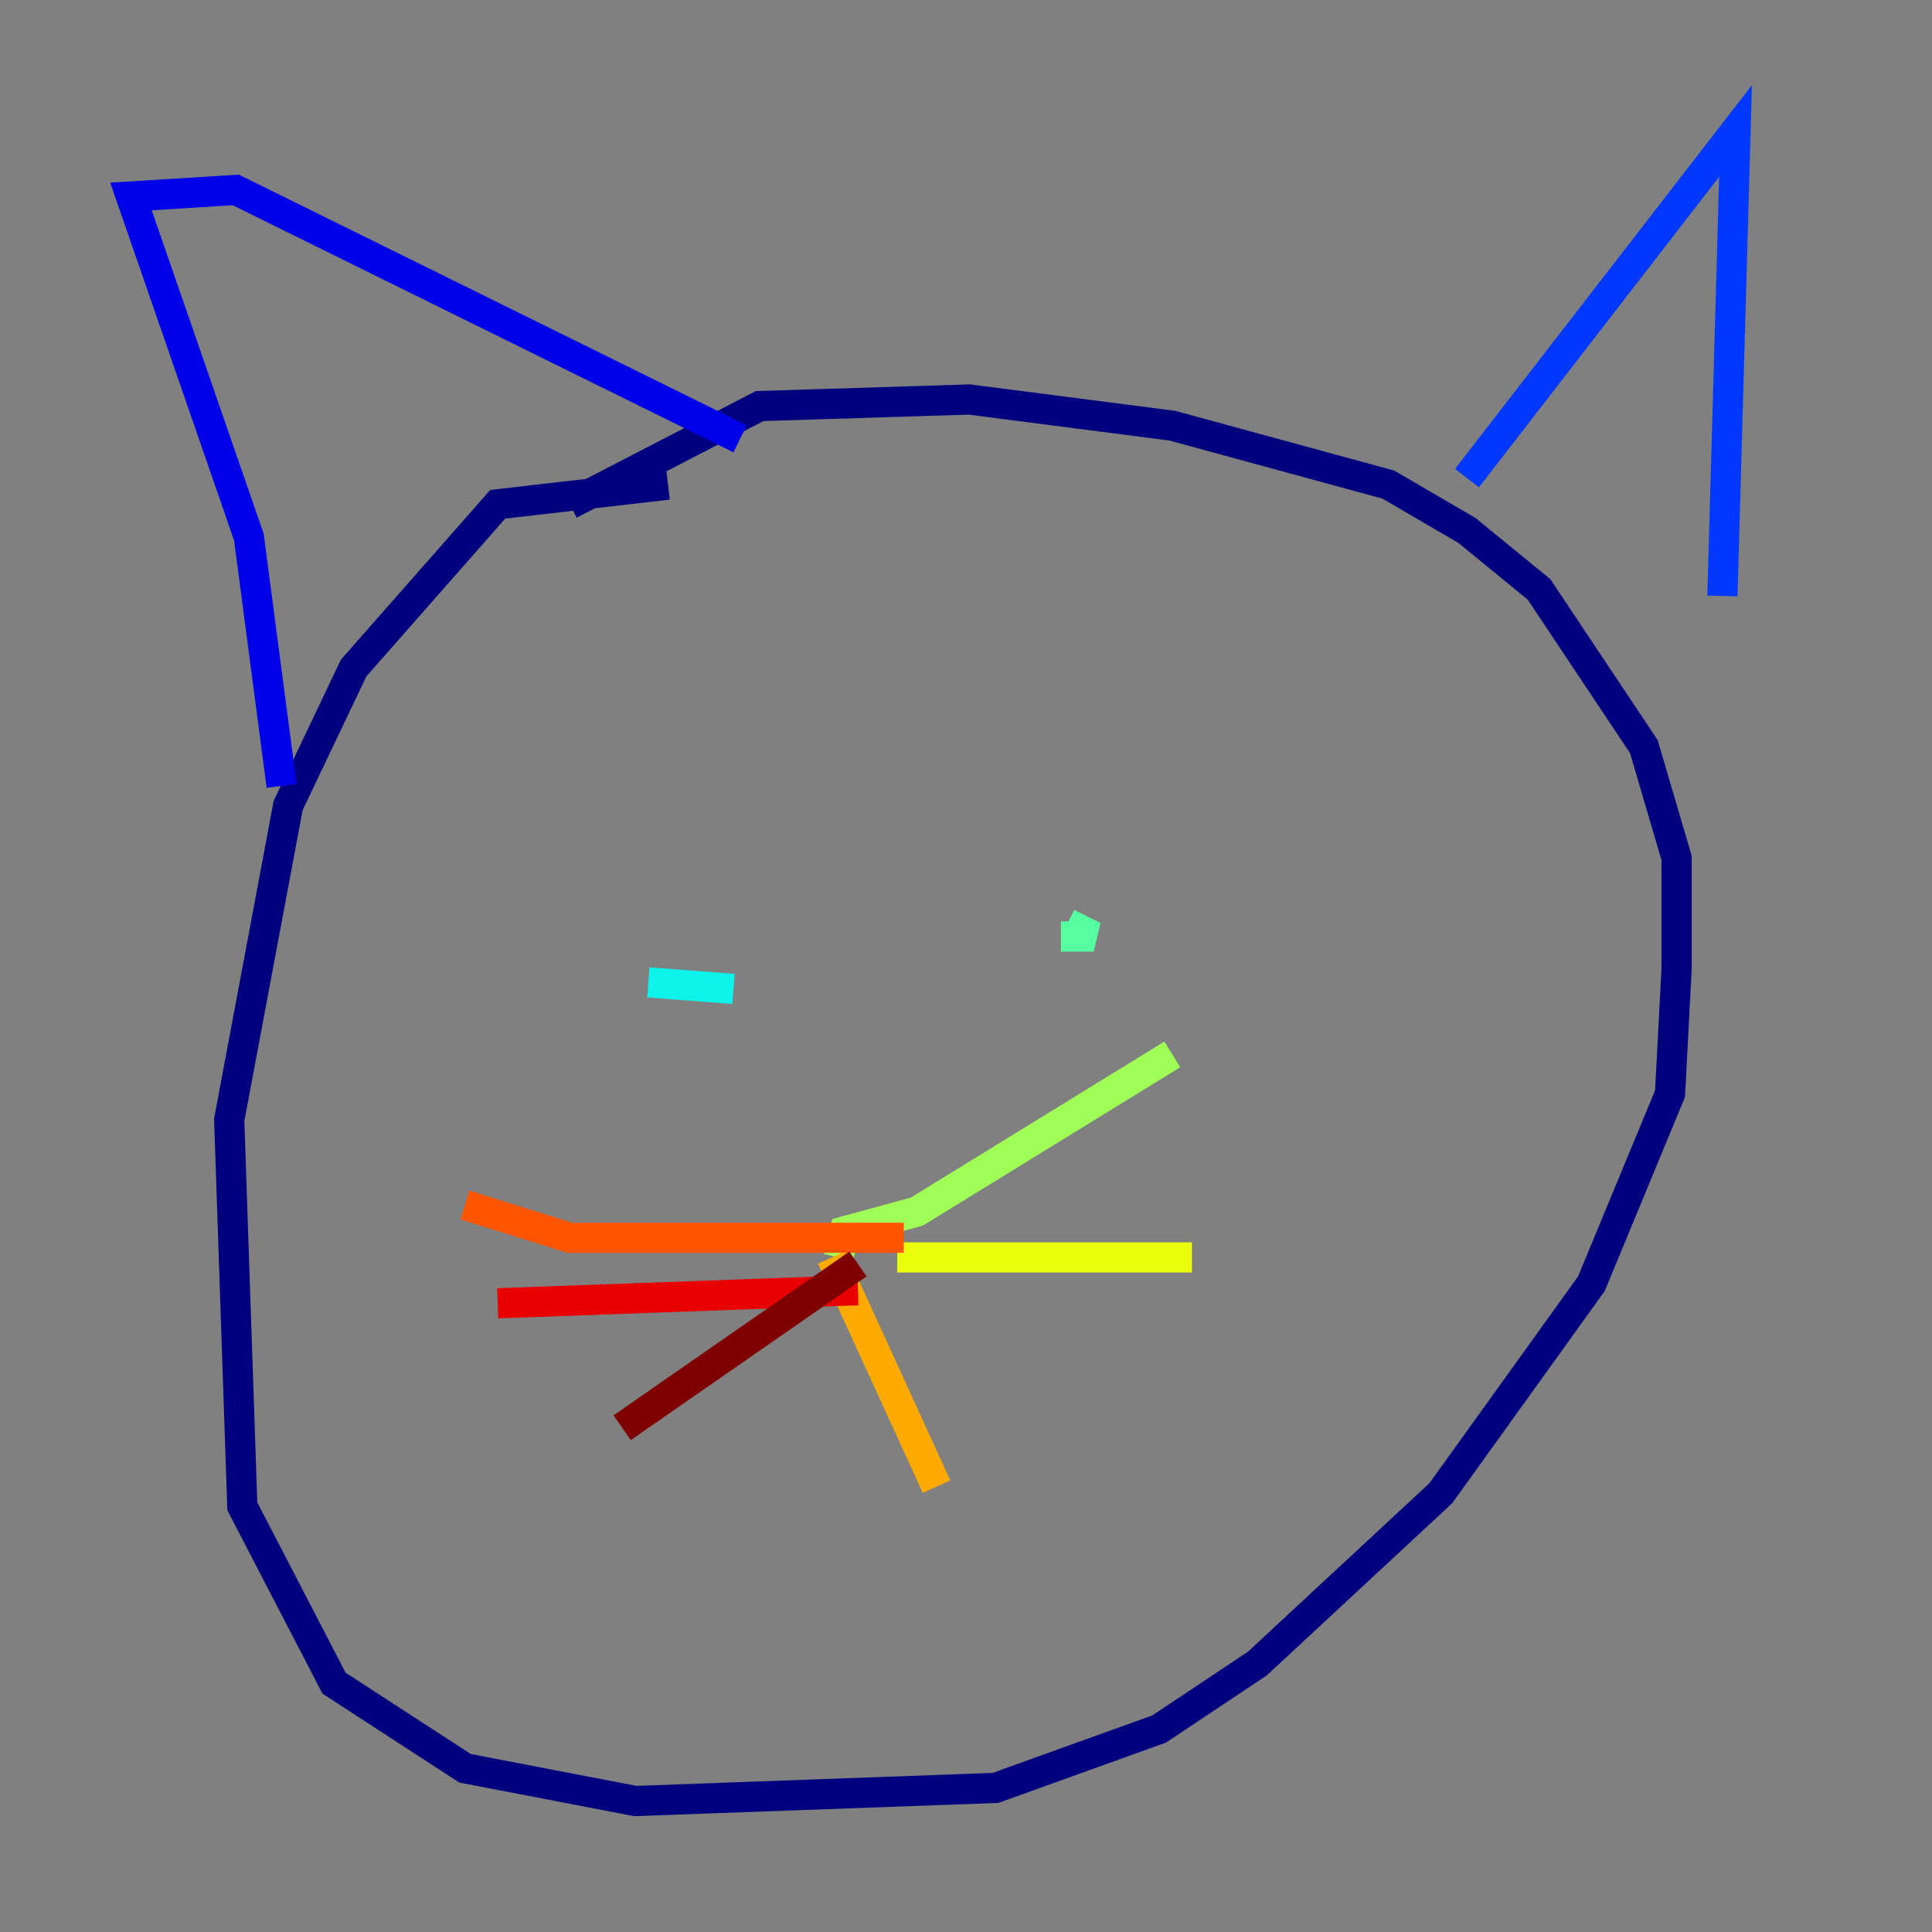 <?xml version="1.0" encoding="utf-8" ?>
<svg baseProfile="tiny" height="128" version="1.2" viewBox="0,0,128,128" width="128" xmlns="http://www.w3.org/2000/svg" xmlns:ev="http://www.w3.org/2001/xml-events" xmlns:xlink="http://www.w3.org/1999/xlink"><rect x="0" y="0" width="128" height="128" fill="#808080" stroke="none"/><defs /><polyline fill="none" points="44.258,32.108 32.976,33.41 23.43,44.258 19.091,53.37 15.186,74.197 16.054,99.797 22.129,111.512 30.807,117.153 42.088,119.322 65.953,118.454 76.8,114.549 83.308,110.21 95.458,98.929 105.437,85.044 110.644,72.461 111.078,64.217 111.078,56.841 108.909,49.464 101.966,39.051 97.193,35.146 91.986,32.108 77.668,28.203 64.217,26.468 50.332,26.902 37.749,33.41" stroke="#00007f" stroke-width="2" /><polyline fill="none" points="18.658,52.068 16.488,35.58 8.678,13.017 15.62,12.583 49.031,29.071" stroke="#0000e8" stroke-width="2" /><polyline fill="none" points="97.193,31.675 114.983,8.678 114.115,39.485" stroke="#0038ff" stroke-width="2" /><polyline fill="none" points="55.539,44.258 55.539,44.258" stroke="#0094ff" stroke-width="2" /><polyline fill="none" points="48.597,65.519 42.956,65.085" stroke="#0cf4ea" stroke-width="2" /><polyline fill="none" points="70.291,62.047 72.461,62.047 70.725,61.18" stroke="#56ffa0" stroke-width="2" /><polyline fill="none" points="55.539,83.308 55.973,81.573 60.746,80.271 77.668,69.858" stroke="#a0ff56" stroke-width="2" /><polyline fill="none" points="59.444,83.308 78.969,83.308" stroke="#eaff0c" stroke-width="2" /><polyline fill="none" points="55.105,83.308 62.047,98.495" stroke="#ffaa00" stroke-width="2" /><polyline fill="none" points="59.878,82.007 37.749,82.007 30.807,79.837" stroke="#ff5500" stroke-width="2" /><polyline fill="none" points="56.841,85.478 32.976,86.346" stroke="#e80000" stroke-width="2" /><polyline fill="none" points="56.841,83.742 41.22,94.59" stroke="#7f0000" stroke-width="2" /></svg>